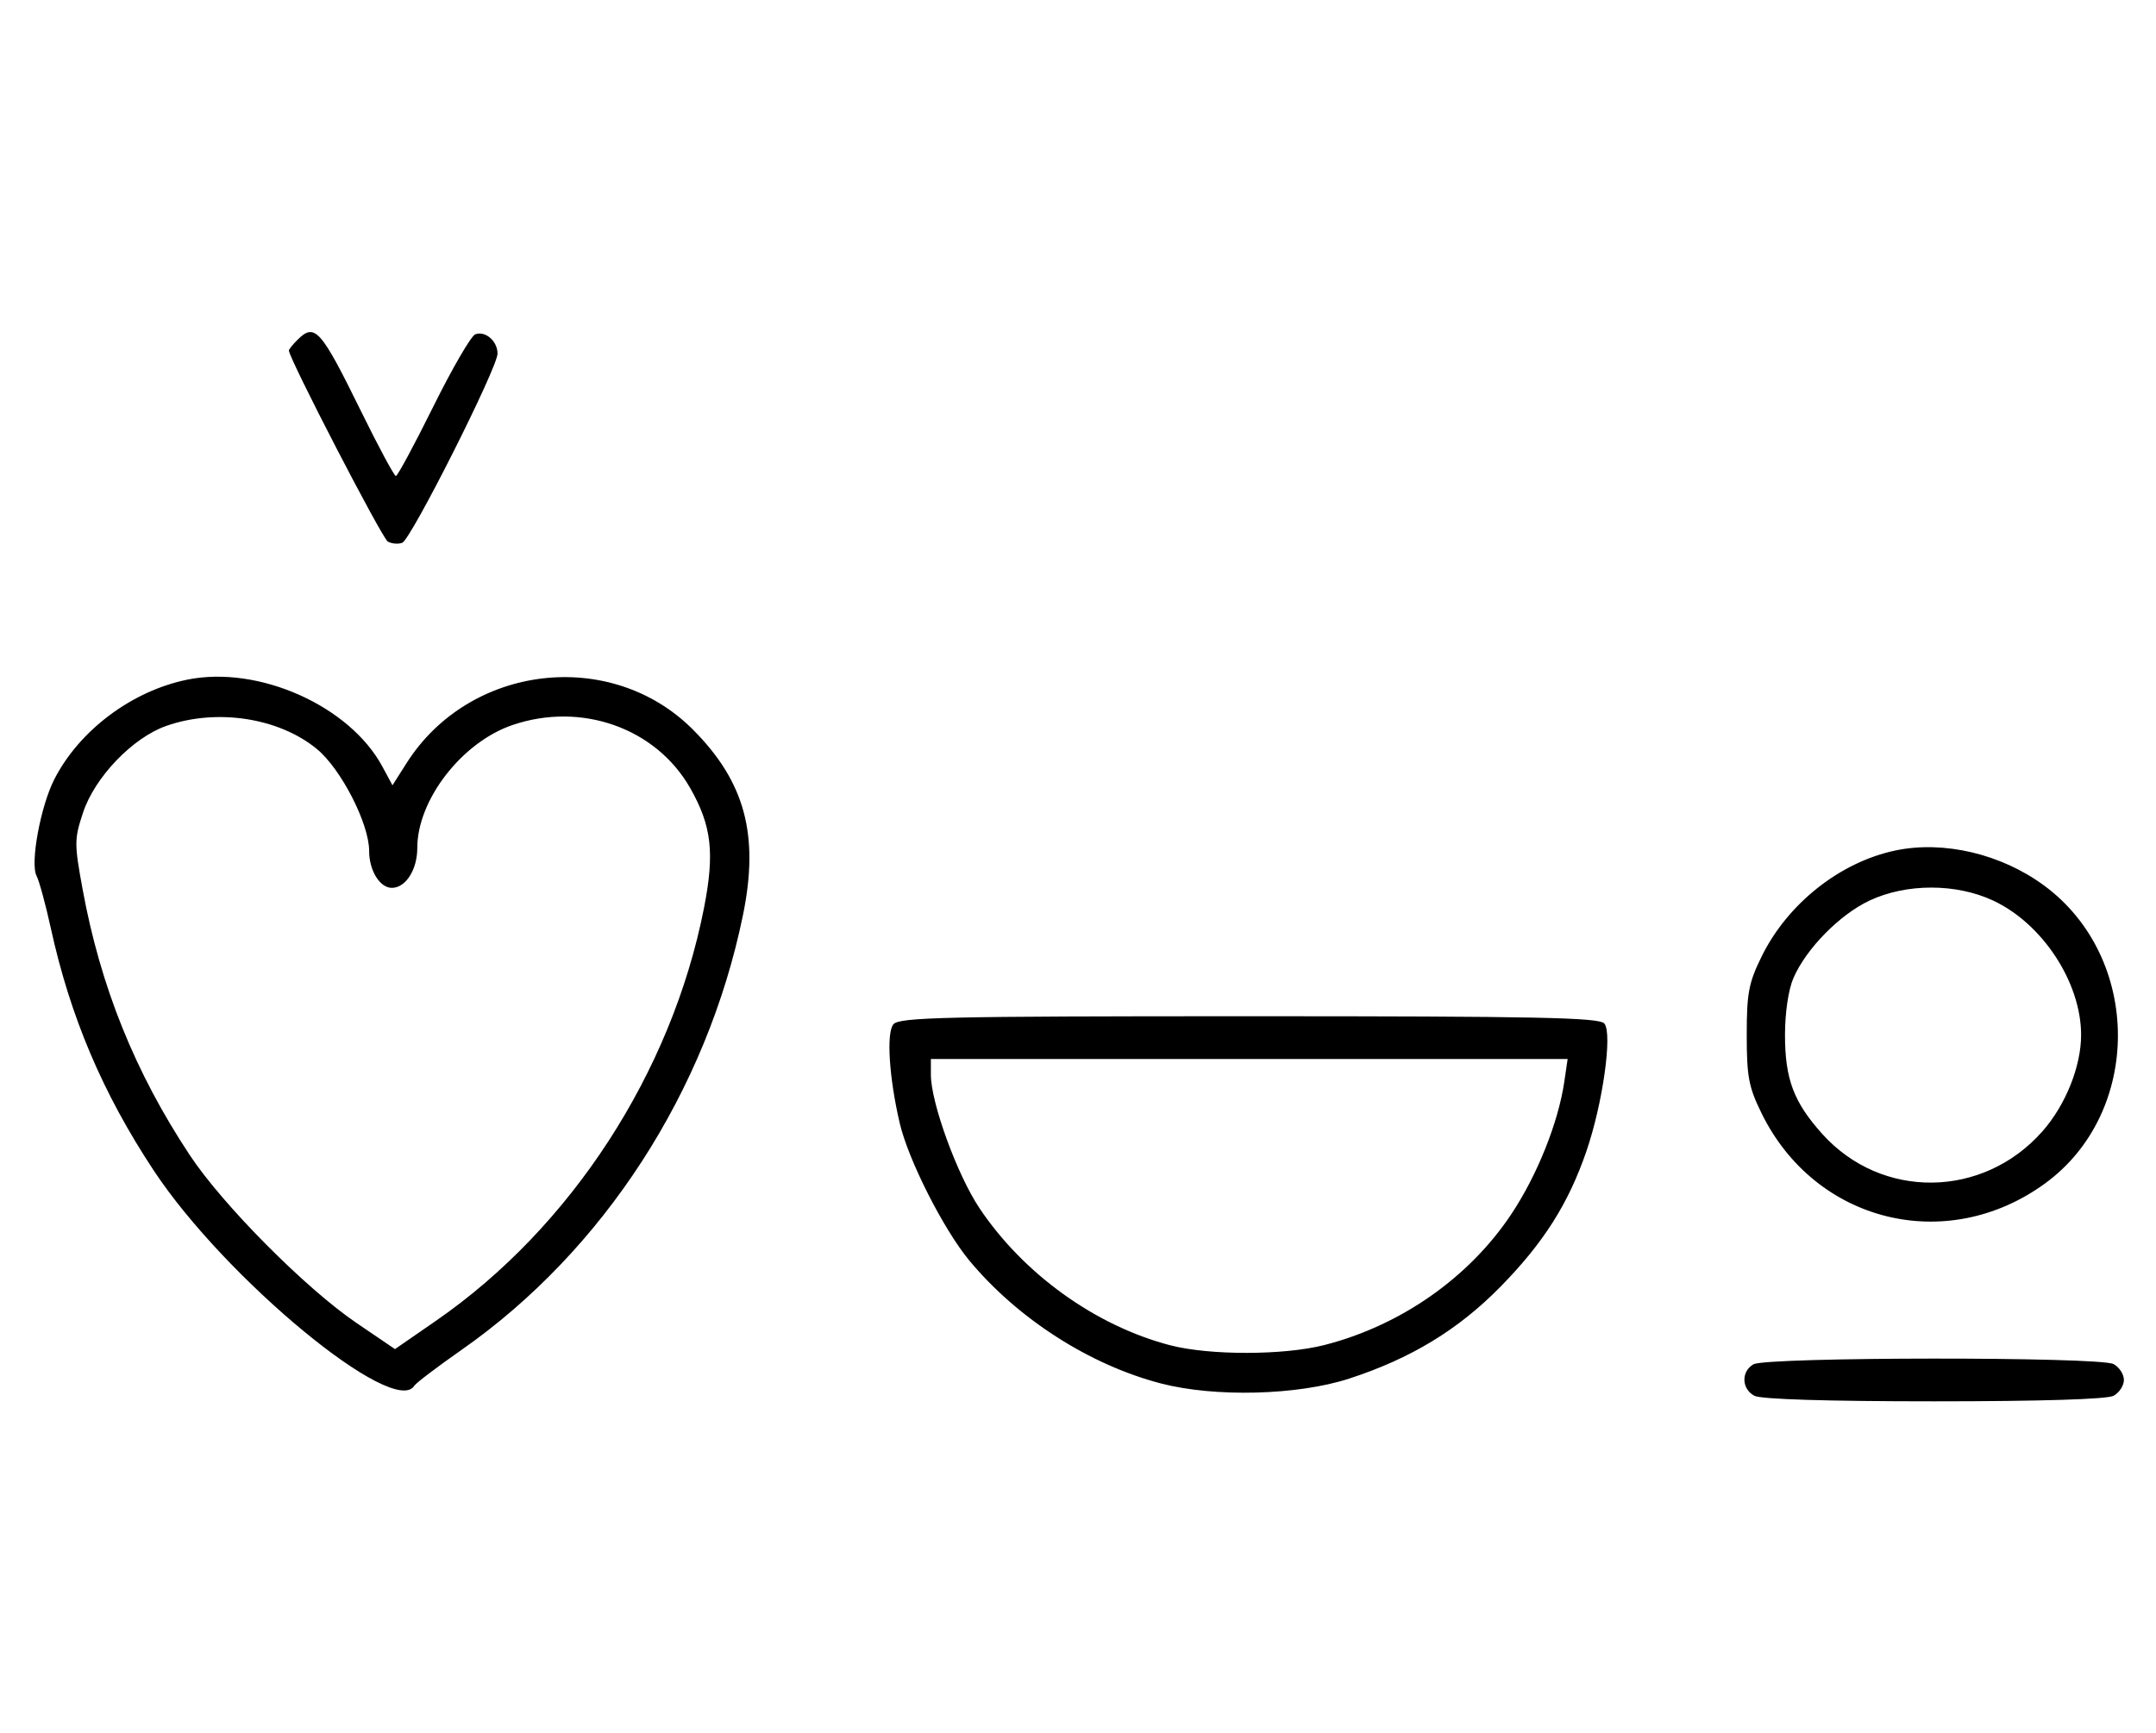 <svg xmlns="http://www.w3.org/2000/svg" width="403" height="324" viewBox="0 0 403 324" version="1.1">
	<path d="M 55.571 63.571 C 54.707 64.436, 54 65.317, 54 65.531 C 54 66.993, 71.421 100.653, 72.488 101.252 C 73.225 101.665, 74.440 101.768, 75.188 101.481 C 76.837 100.849, 93 68.755, 93 66.115 C 93 63.770, 90.710 61.790, 88.832 62.511 C 88.050 62.811, 84.520 68.894, 80.986 76.028 C 77.453 83.163, 74.308 89, 73.997 89 C 73.687 89, 70.748 83.534, 67.467 76.853 C 59.925 61.499, 58.847 60.296, 55.571 63.571 M 35.045 127.064 C 24.674 129.164, 14.828 136.537, 10.151 145.705 C 7.578 150.747, 5.616 161.395, 6.828 163.738 C 7.329 164.707, 8.527 169.100, 9.490 173.500 C 13.122 190.101, 19.200 204.421, 28.736 218.844 C 42.121 239.090, 73.693 265.161, 77.454 259.074 C 77.769 258.565, 81.733 255.556, 86.263 252.388 C 112.818 233.821, 132.129 203.986, 138.872 171.112 C 141.945 156.133, 139.262 146.177, 129.518 136.404 C 114.223 121.061, 87.765 124.155, 76.005 142.662 L 73.360 146.824 71.471 143.317 C 65.358 131.965, 48.340 124.371, 35.045 127.064 M 31.054 135.728 C 24.787 137.940, 17.726 145.297, 15.534 151.899 C 13.881 156.875, 13.875 157.704, 15.430 166.205 C 18.770 184.462, 25.240 200.518, 35.494 216 C 41.666 225.319, 57.157 240.908, 66.665 247.369 L 73.830 252.237 81.502 246.934 C 106.738 229.488, 125.548 200.517, 131.584 169.798 C 133.614 159.468, 133.025 154.372, 128.987 147.302 C 122.592 136.104, 108.656 131.172, 95.795 135.554 C 86.333 138.778, 78 149.543, 78 158.541 C 78 162.605, 75.835 166, 73.243 166 C 70.994 166, 69 162.751, 69 159.088 C 69 154.001, 63.752 143.766, 59.235 140.042 C 52.129 134.185, 40.476 132.401, 31.054 135.728 M 354.355 158.998 C 343.967 161.158, 334.148 168.927, 329.281 178.836 C 326.865 183.756, 326.500 185.681, 326.500 193.500 C 326.500 201.319, 326.865 203.244, 329.281 208.164 C 339.291 228.547, 363.789 234.643, 382.176 221.325 C 400.510 208.046, 400.435 179.033, 382.033 165.525 C 374.036 159.654, 363.336 157.131, 354.355 158.998 M 349.500 168.353 C 343.905 170.964, 337.611 177.362, 335.229 182.860 C 334.289 185.028, 333.652 189.331, 333.652 193.500 C 333.652 201.759, 335.289 206.097, 340.653 212.046 C 351.739 224.344, 370.708 224.091, 381.793 211.498 C 386.112 206.591, 389 199.380, 389 193.500 C 389 183.684, 381.789 172.673, 372.538 168.366 C 365.625 165.146, 356.382 165.141, 349.500 168.353 M 166.994 191.507 C 165.653 193.122, 166.188 201.476, 168.178 210 C 169.779 216.860, 176.383 229.891, 181.194 235.684 C 190.234 246.567, 203.675 255.191, 217 258.657 C 227.082 261.280, 242.547 260.884, 252.167 257.757 C 263.720 254.002, 272.588 248.613, 280.500 240.541 C 288.523 232.356, 293.132 225.094, 296.500 215.335 C 299.581 206.404, 301.441 193.237, 299.887 191.363 C 298.952 190.238, 287.375 190, 233.500 190 C 176.578 190, 168.085 190.192, 166.994 191.507 M 174 200.948 C 174 206.156, 178.906 219.632, 183.075 225.874 C 191.289 238.175, 204.791 247.887, 218.721 251.516 C 226.082 253.433, 239.955 253.415, 247.540 251.478 C 261.818 247.833, 274.603 238.879, 282.508 226.988 C 287.346 219.710, 291.279 209.874, 292.399 202.250 L 293.024 198 233.512 198 L 174 198 174 200.948 M 327.750 255.080 C 325.422 256.436, 325.524 259.675, 327.934 260.965 C 329.151 261.616, 341.608 262, 361.500 262 C 381.392 262, 393.849 261.616, 395.066 260.965 C 396.130 260.395, 397 259.061, 397 258 C 397 256.939, 396.130 255.605, 395.066 255.035 C 392.463 253.642, 330.147 253.684, 327.750 255.080 " stroke="none" fill="black" fill-rule="evenodd"/>
</svg>